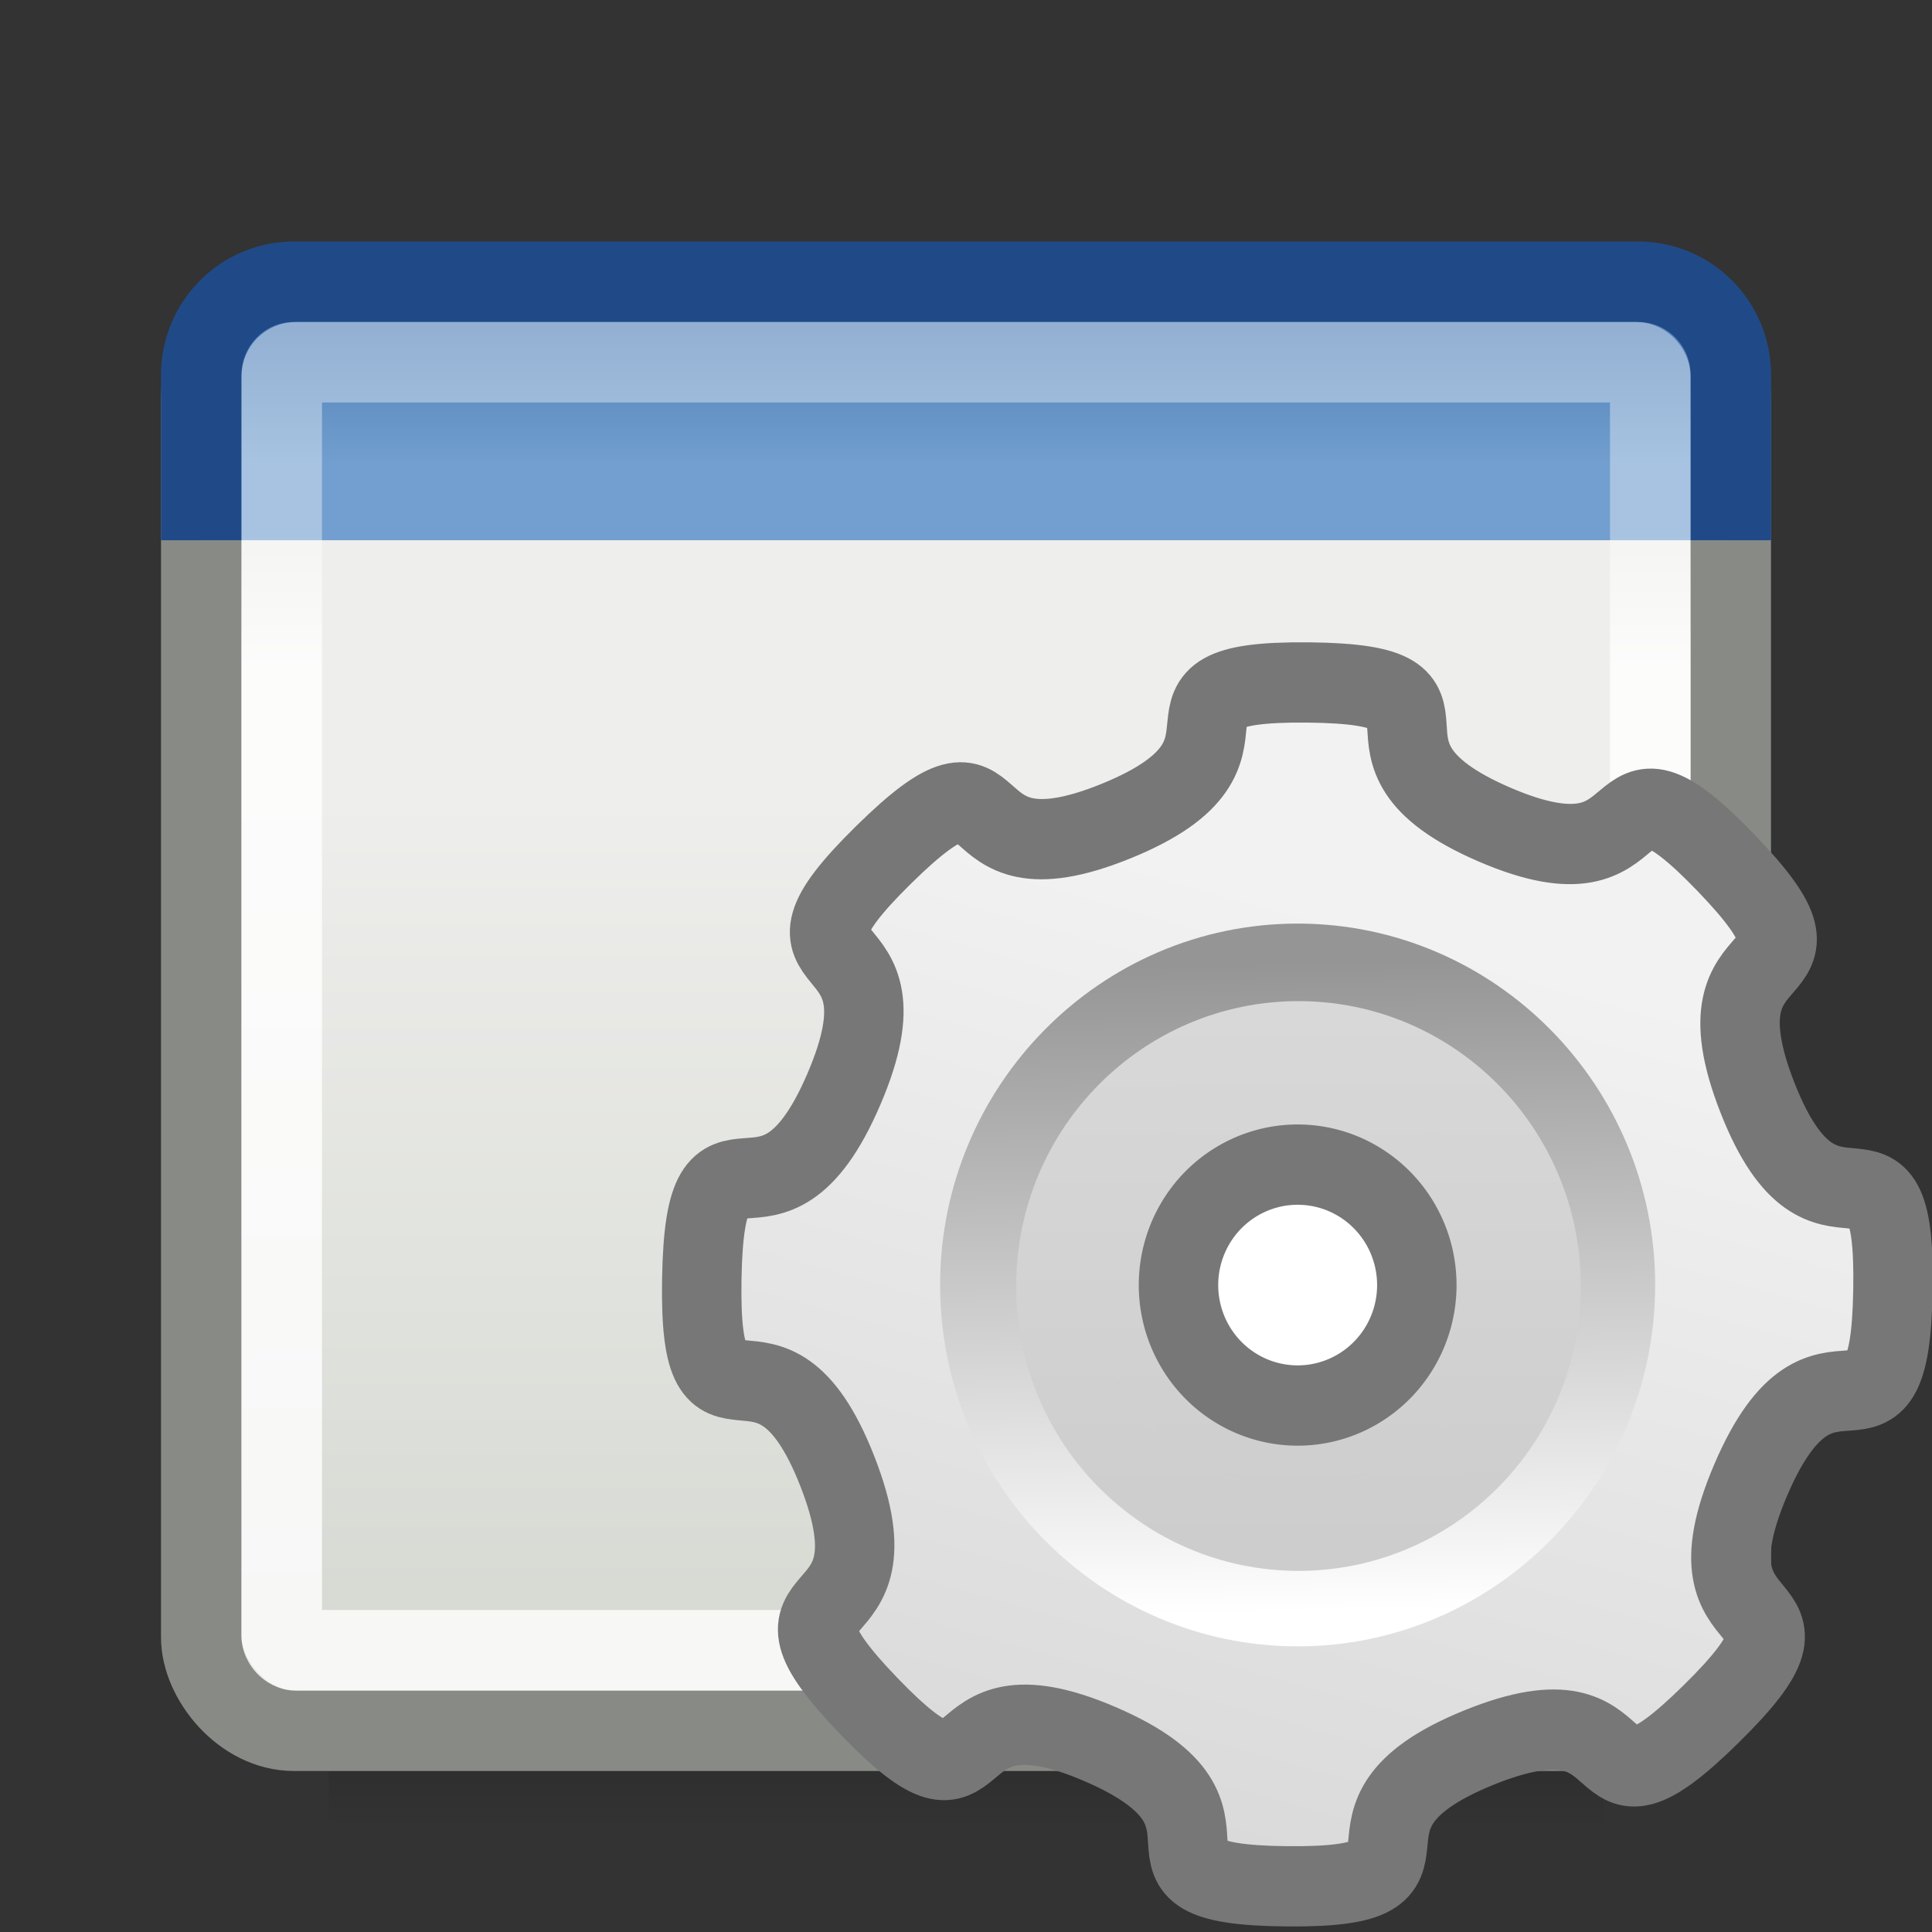 <?xml version="1.0" encoding="UTF-8" standalone="no"?>
<!-- Created with Inkscape (http://www.inkscape.org/) -->

<svg
   xmlns:svg="http://www.w3.org/2000/svg"
   xmlns="http://www.w3.org/2000/svg"
   xmlns:xlink="http://www.w3.org/1999/xlink"
   version="1.0"
   width="24"
   height="24"
   id="svg2">
  <rect width="100%" height="100%" fill="#333333" stroke="none"/>
  <defs
     id="defs4">
    <linearGradient
       id="linearGradient5048">
      <stop
         id="stop5050"
         style="stop-color:black;stop-opacity:0"
         offset="0" />
      <stop
         id="stop5056"
         style="stop-color:black;stop-opacity:1"
         offset="0.5" />
      <stop
         id="stop5052"
         style="stop-color:black;stop-opacity:0"
         offset="1" />
    </linearGradient>
    <linearGradient
       x1="302.857"
       y1="366.648"
       x2="302.857"
       y2="609.505"
       id="linearGradient4383"
       xlink:href="#linearGradient5048"
       gradientUnits="userSpaceOnUse"
       gradientTransform="matrix(0.033,0,0,0.016,0.147,12.961)" />
    <linearGradient
       id="linearGradient3690">
      <stop
         id="stop3692"
         style="stop-color:white;stop-opacity:1"
         offset="0" />
      <stop
         id="stop3694"
         style="stop-color:white;stop-opacity:0.469"
         offset="1" />
    </linearGradient>
    <linearGradient
       x1="9.5"
       y1="16.264"
       x2="9.5"
       y2="13.409"
       id="linearGradient2476"
       xlink:href="#linearGradient3690"
       gradientUnits="userSpaceOnUse"
       gradientTransform="matrix(0.548,0,0,0.552,-1.71,-0.741)" />
    <linearGradient
       id="linearGradient3674">
      <stop
         id="stop3676"
         style="stop-color:#3465a4;stop-opacity:1"
         offset="0" />
      <stop
         id="stop3678"
         style="stop-color:#729fcf;stop-opacity:1"
         offset="1" />
    </linearGradient>
    <linearGradient
       x1="23.069"
       y1="6.799"
       x2="23.069"
       y2="12.403"
       id="linearGradient2474"
       xlink:href="#linearGradient3674"
       gradientUnits="userSpaceOnUse"
       gradientTransform="matrix(0.576,0,0,0.581,-2.394,-1.435)" />
    <linearGradient
       id="linearGradient2781">
      <stop
         id="stop2783"
         style="stop-color:#d3d7cf;stop-opacity:1"
         offset="0" />
      <stop
         id="stop2785"
         style="stop-color:#eeeeec;stop-opacity:1"
         offset="1" />
    </linearGradient>
    <linearGradient
       x1="24.926"
       y1="40"
       x2="24.926"
       y2="19.539"
       id="linearGradient2472"
       xlink:href="#linearGradient2781"
       gradientUnits="userSpaceOnUse"
       gradientTransform="matrix(0.576,0,0,0.581,-2.394,-1.435)" />
    <linearGradient
       x1="49.273"
       y1="22.275"
       x2="49.374"
       y2="102.048"
       id="linearGradient5239"
       xlink:href="#XMLID_6_"
       gradientUnits="userSpaceOnUse"
       gradientTransform="matrix(0.527,0,0,0.526,53.542,53.51)" />
    <linearGradient
       x1="64"
       y1="21.523"
       x2="64"
       y2="103.067"
       id="XMLID_6_"
       xlink:href="#XMLID_5_"
       gradientUnits="userSpaceOnUse"
       spreadMethod="pad">
      <stop
         id="stop31"
         style="stop-color:#d9d9d9;stop-opacity:1"
         offset="0" />
      <stop
         id="stop33"
         style="stop-color:#ccc;stop-opacity:1"
         offset="1" />
    </linearGradient>
    <linearGradient
       x1="64"
       y1="21.523"
       x2="64"
       y2="103.067"
       id="linearGradient5237"
       xlink:href="#XMLID_6_"
       gradientUnits="userSpaceOnUse"
       gradientTransform="matrix(0.527,0,0,0.526,53.542,53.51)"
       spreadMethod="pad" />
    <linearGradient
       id="linearGradient5128">
      <stop
         id="stop5130"
         style="stop-color:white;stop-opacity:1"
         offset="0" />
      <stop
         id="stop5132"
         style="stop-color:#959595;stop-opacity:1"
         offset="1" />
    </linearGradient>
    <linearGradient
       x1="86.133"
       y1="105.105"
       x2="84.639"
       y2="20.895"
       id="linearGradient5235"
       xlink:href="#linearGradient5128"
       gradientUnits="userSpaceOnUse"
       gradientTransform="matrix(0.513,0,0,0.513,54.348,54.223)" />
    <linearGradient
       x1="63.999"
       y1="21.941"
       x2="63.999"
       y2="104.059"
       id="linearGradient2193"
       gradientUnits="userSpaceOnUse">
      <stop
         id="stop2195"
         style="stop-color:#ddd;stop-opacity:1"
         offset="0" />
      <stop
         id="stop2197"
         style="stop-color:#e8e9ef;stop-opacity:1"
         offset="1" />
    </linearGradient>
    <linearGradient
       x1="63.999"
       y1="21.941"
       x2="63.999"
       y2="104.059"
       id="linearGradient2199"
       xlink:href="#linearGradient2193"
       gradientUnits="userSpaceOnUse"
       spreadMethod="pad">
      <stop
         id="stop2201"
         style="stop-color:#fcfcfd;stop-opacity:1"
         offset="0" />
      <stop
         id="stop2203"
         style="stop-color:#ccc;stop-opacity:1"
         offset="1" />
    </linearGradient>
    <linearGradient
       x1="63.999"
       y1="21.941"
       x2="63.999"
       y2="104.059"
       id="XMLID_5_"
       xlink:href="#linearGradient2199"
       gradientUnits="userSpaceOnUse"
       spreadMethod="pad">
      <stop
         id="stop24"
         style="stop-color:#dadada;stop-opacity:1"
         offset="0" />
      <stop
         id="stop26"
         style="stop-color:#ccc;stop-opacity:1"
         offset="1" />
    </linearGradient>
    <linearGradient
       x1="63.999"
       y1="21.941"
       x2="63.999"
       y2="104.059"
       id="linearGradient5233"
       xlink:href="#XMLID_5_"
       gradientUnits="userSpaceOnUse"
       gradientTransform="matrix(0.513,0,0,0.513,54.348,54.223)"
       spreadMethod="pad" />
    <linearGradient
       x1="63.999"
       y1="3.1"
       x2="63.999"
       y2="122.899"
       id="XMLID_4_"
       gradientUnits="userSpaceOnUse">
      <stop
         id="stop11"
         style="stop-color:#f2f2f2;stop-opacity:1"
         offset="0" />
      <stop
         id="stop13"
         style="stop-color:#d8d8d8;stop-opacity:1"
         offset="1" />
    </linearGradient>
    <linearGradient
       x1="31.744"
       y1="67.171"
       x2="31.744"
       y2="134.069"
       id="linearGradient5195"
       xlink:href="#XMLID_4_"
       gradientUnits="userSpaceOnUse" />
  </defs>
  <g
     id="layer1">
    <rect
       width="15.835"
       height="4"
       x="4.083"
       y="19"
       id="rect4173"
       style="opacity:0.236;fill:url(#linearGradient4383);fill-opacity:1;fill-rule:nonzero;stroke:none;stroke-width:1;marker:none;visibility:visible;display:inline;overflow:visible" />
    <g
       id="g2467">
      <rect
         width="19"
         height="17.71"
         rx="1.152"
         ry="1.161"
         x="2.5"
         y="3.79"
         id="rect1887"
         style="fill:url(#linearGradient2472);fill-opacity:1;stroke:#888a85;stroke-width:1;stroke-miterlimit:4;stroke-opacity:1;stroke-dasharray:none" />
      <path
         d="m 2.5,6.711 0,-2.05 c 0,-0.643 0.514,-1.161 1.152,-1.161 l 16.697,0 c 0.638,0 1.152,0.518 1.152,1.161 l 0,2.05"
         id="rect2776"
         style="fill:url(#linearGradient2474);fill-opacity:1;stroke:#204a87;stroke-width:1;stroke-miterlimit:4;stroke-opacity:1" />
      <rect
         width="17"
         height="16"
         rx="0.178"
         ry="0.178"
         x="3.5"
         y="4.5"
         id="rect2779"
         style="opacity:0.8;fill:none;stroke:url(#linearGradient2476);stroke-width:1;stroke-miterlimit:4;stroke-opacity:1;stroke-dasharray:none" />
    </g>
    <g
       transform="translate(8.107,8.003)"
       id="g2462">
      <g
         transform="matrix(0.185,0,0,0.187,-7.777,-8)"
         id="g4373"
         style="overflow:visible">
        <path
           d="m 51.851,57.268 c 10.9,6.293 -1.334,4.419 6.328,14.404 7.662,9.985 9.018,-2.317 12.275,9.84 3.257,12.157 -4.068,2.181 -5.711,14.659 -1.643,12.478 8.015,4.738 1.722,15.638 -6.293,10.9 -4.419,-1.334 -14.404,6.328 -9.985,7.662 2.317,9.018 -9.84,12.275 -12.157,3.257 -2.181,-4.068 -14.659,-5.711 -12.478,-1.643 -4.738,8.015 -15.638,1.722 -10.9,-6.293 1.334,-4.419 -6.328,-14.404 -7.662,-9.985 -9.018,2.317 -12.275,-9.84 -3.257,-12.157 4.068,-2.181 5.711,-14.659 1.643,-12.478 -8.015,-4.738 -1.722,-15.638 6.293,-10.9 4.419,1.334 14.404,-6.328 9.985,-7.662 -2.317,-9.018 9.84,-12.275 12.157,-3.257 2.181,4.068 14.659,5.711 12.478,1.643 4.738,-8.015 15.638,-1.722 z"
           transform="matrix(0.963,0.268,-0.276,0.965,79.974,-11.871)"
           id="path4417"
           style="fill:url(#linearGradient5195);fill-opacity:1;stroke:#777;stroke-width:5.324;stroke-linecap:butt;stroke-linejoin:round;stroke-miterlimit:4;stroke-opacity:1;stroke-dasharray:none;stroke-dashoffset:0" />
        <g
           transform="matrix(0.999,0,0,0.999,-1.77,-1.138)"
           id="g5229">
          <path
             d="m 87.207,65.208 c -11.779,0 -21.361,9.583 -21.361,21.361 0,11.779 9.583,21.361 21.361,21.361 11.779,0 21.361,-9.583 21.361,-21.361 0,-11.779 -9.583,-21.361 -21.361,-21.361 z m 0,37.072 c -8.677,0 -15.711,-7.033 -15.711,-15.711 0,-8.678 7.033,-15.711 15.711,-15.711 8.677,0 15.711,7.033 15.711,15.711 0,8.677 -7.033,15.711 -15.711,15.711 z"
             id="path28"
             style="fill:url(#linearGradient5233);stroke:url(#linearGradient5235);stroke-width:5.34;stroke-miterlimit:4;stroke-dasharray:none;overflow:visible" />
          <path
             d="m 87.264,70.336 c -9.021,0 -16.334,7.298 -16.334,16.301 0,9.003 7.313,16.301 16.334,16.301 9.021,0 16.334,-7.298 16.334,-16.301 0,-9.003 -7.313,-16.301 -16.334,-16.301 z m 0,27.08 c -5.966,0 -10.801,-4.826 -10.801,-10.78 0,-5.954 4.835,-10.78 10.801,-10.78 5.966,0 10.801,4.826 10.801,10.78 0,5.953 -4.836,10.78 -10.801,10.78 z"
             id="path35"
             style="fill:url(#linearGradient5237);stroke:url(#linearGradient5239);stroke-width:5.284;stroke-miterlimit:4;stroke-opacity:1;stroke-dasharray:none;overflow:visible" />
        </g>
        <path
           d="m 92.968,85.558 a 7.635,7.635 0 1 1 -15.27,0 7.635,7.635 0 1 1 15.27,0 z"
           transform="matrix(1.048,0,0,1.048,-4.078,-4.314)"
           id="path5247"
           style="fill:white;fill-opacity:1;stroke:#777;stroke-width:5.09;stroke-linecap:butt;stroke-linejoin:round;stroke-miterlimit:4;stroke-opacity:1;stroke-dasharray:none;stroke-dashoffset:0" />
      </g>
    </g>
  </g>
</svg>
